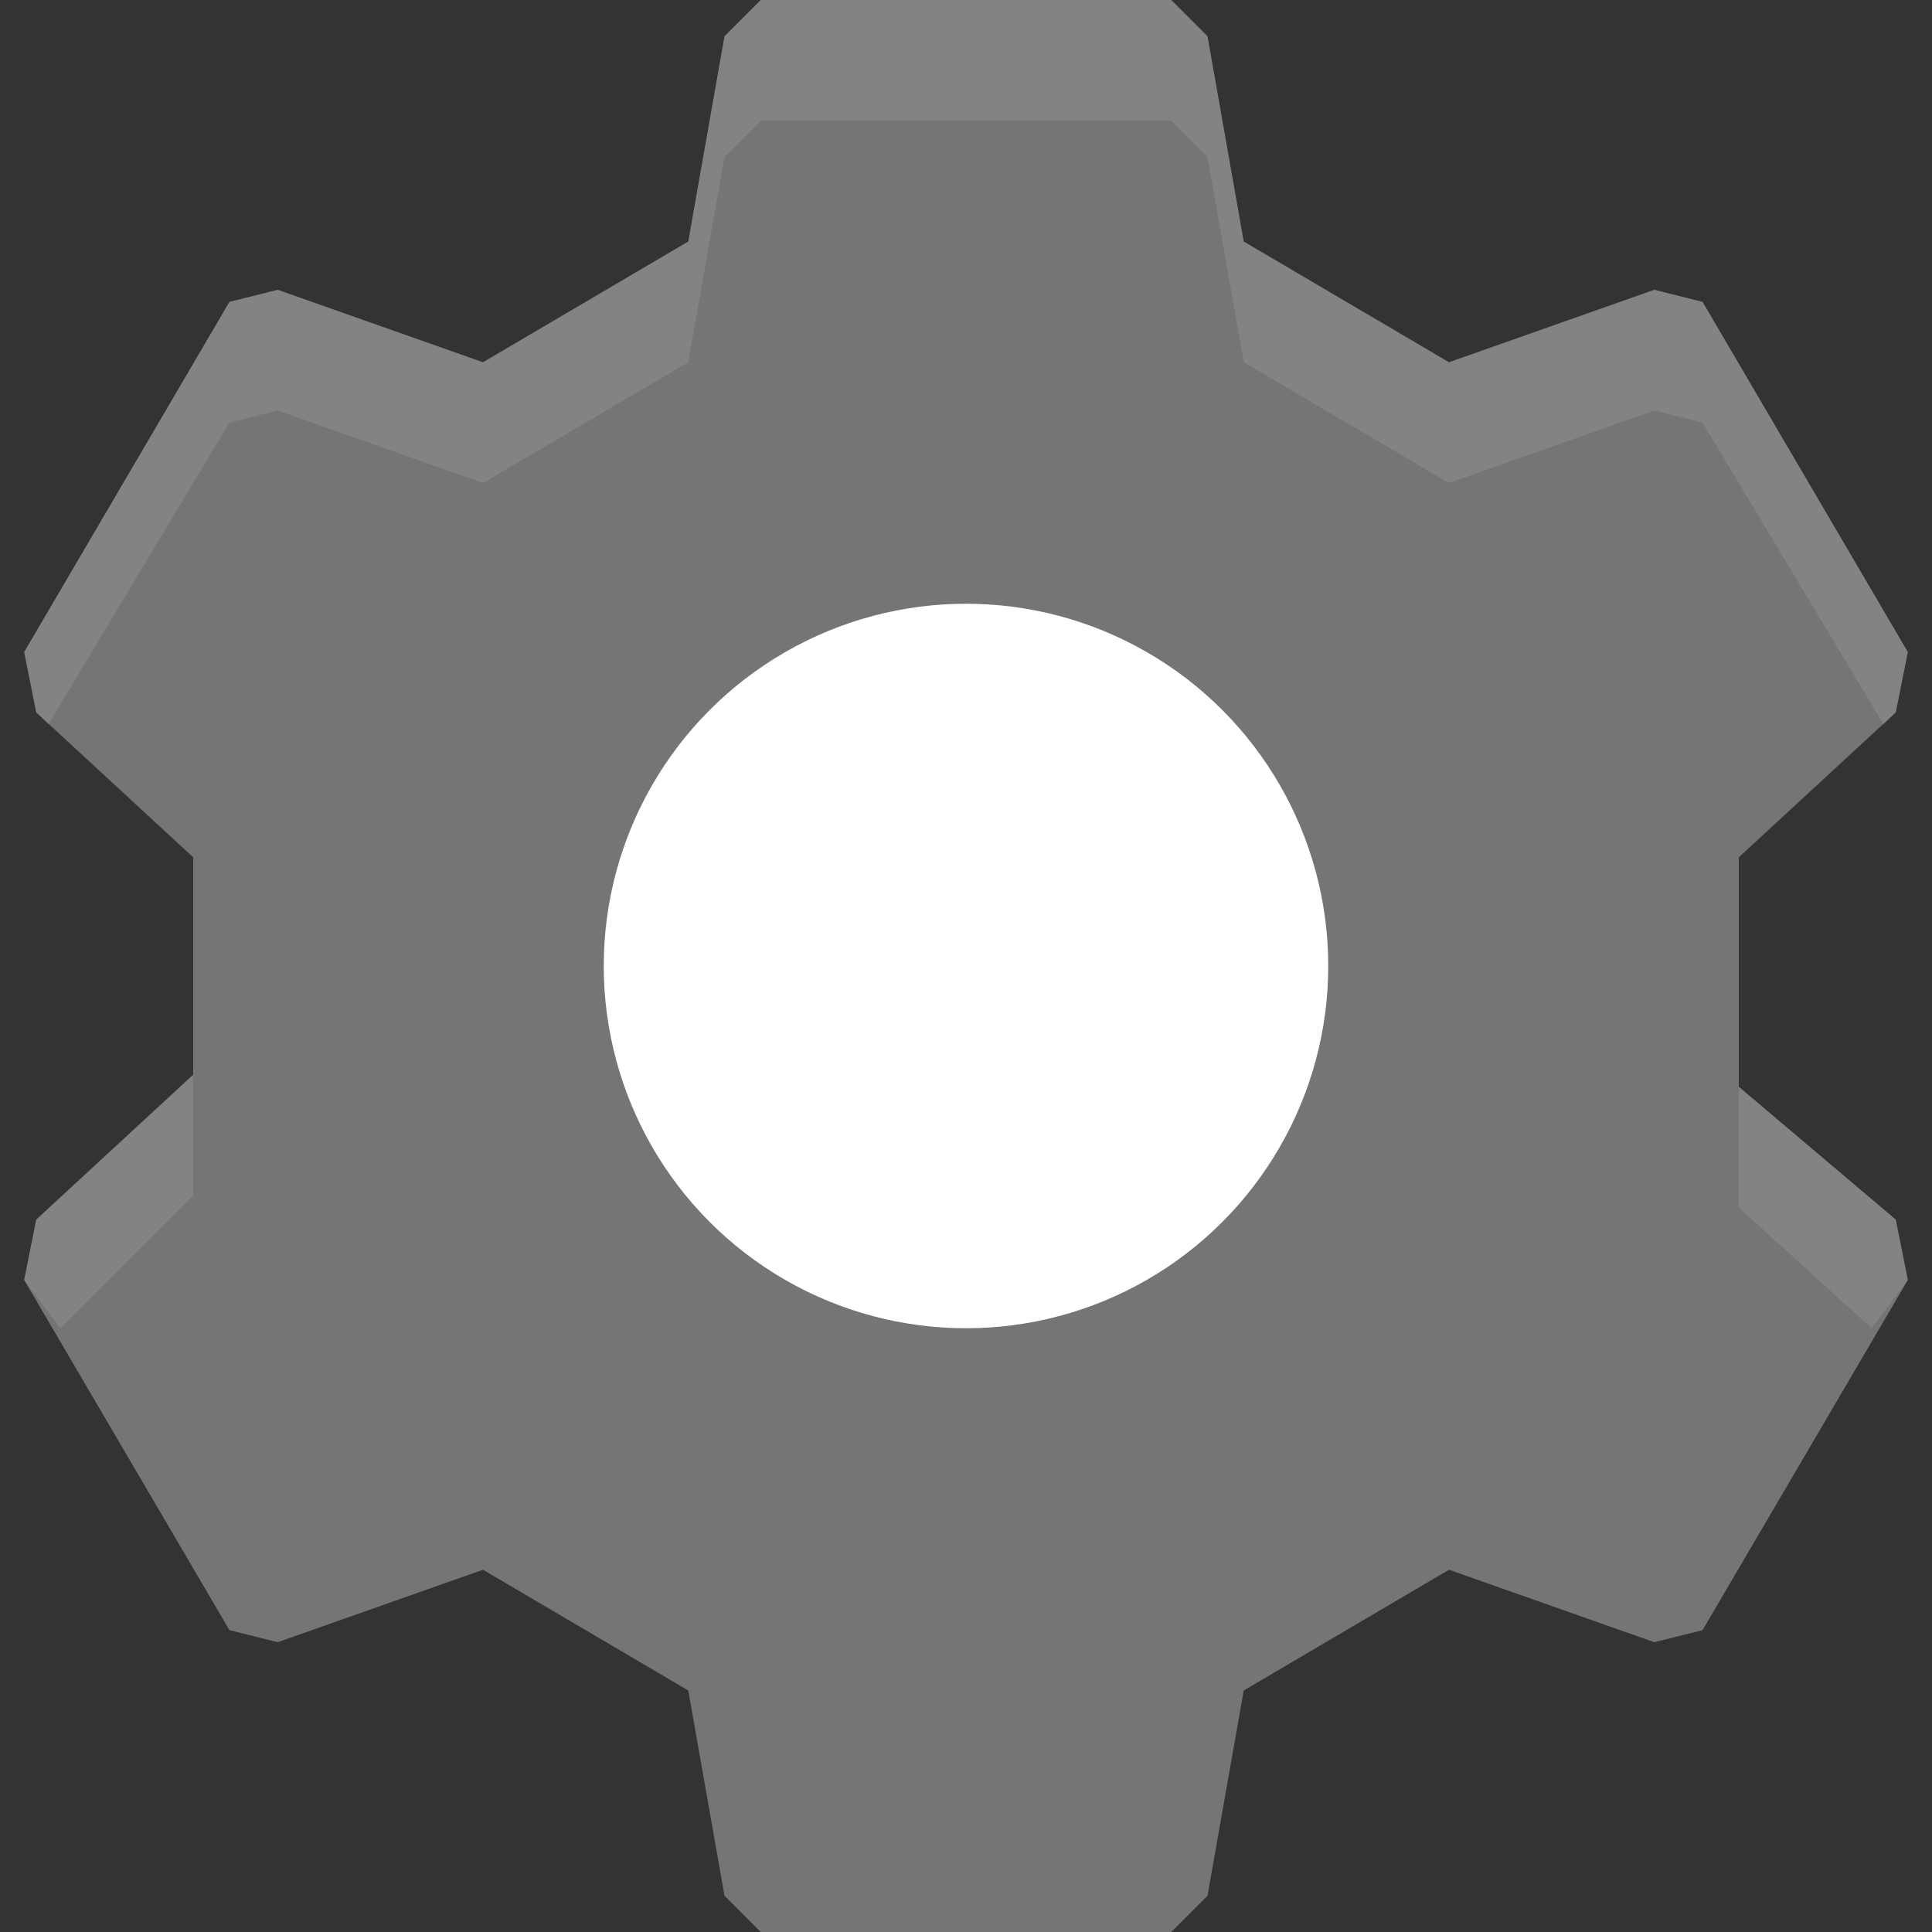 <svg height="16" width="16" xmlns="http://www.w3.org/2000/svg"><rect width="100%" height="100%" fill="#333333" stroke="none"/><path d="m6.3 0-.3.3-.3 1.7-1.7 1-1.7-.6-.4.1-1.7 2.9.1.5 1.3 1.2v1.8l-1.3 1.2-.1.5 1.7 2.9.4.1 1.7-.6 1.7 1 .3 1.7.3.3h3.4l.3-.3.3-1.7 1.7-1 1.7.6.4-.1 1.7-2.9-.1-.5-1.3-1.1v-1.9l1.3-1.2.1-.5-1.7-2.9-.4-.1-1.7.6-1.7-1-.3-1.7-.3-.3z" fill="#757575"/><g fill="#fff"><path d="m6.3 0-.3.3-.3 1.7-1.7 1-1.7-.6-.4.1-1.7 2.9.1.5.1.1 1.5-2.5.4-.1 1.7.6 1.7-1 .3-1.7.3-.3h3.4l.3.3.3 1.7 1.7 1 1.7-.6.4.1 1.5 2.5.1-.1.1-.5-1.7-2.9-.4-.1-1.7.6-1.7-1-.3-1.7-.3-.3zm-4.7 8.9-1.3 1.2-.1.5.3.4 1.1-1.1zm12.8.1v1l1.1 1 .3-.4-.1-.5z" opacity=".1"/><circle cx="8" cy="8" r="3"/></g></svg>
